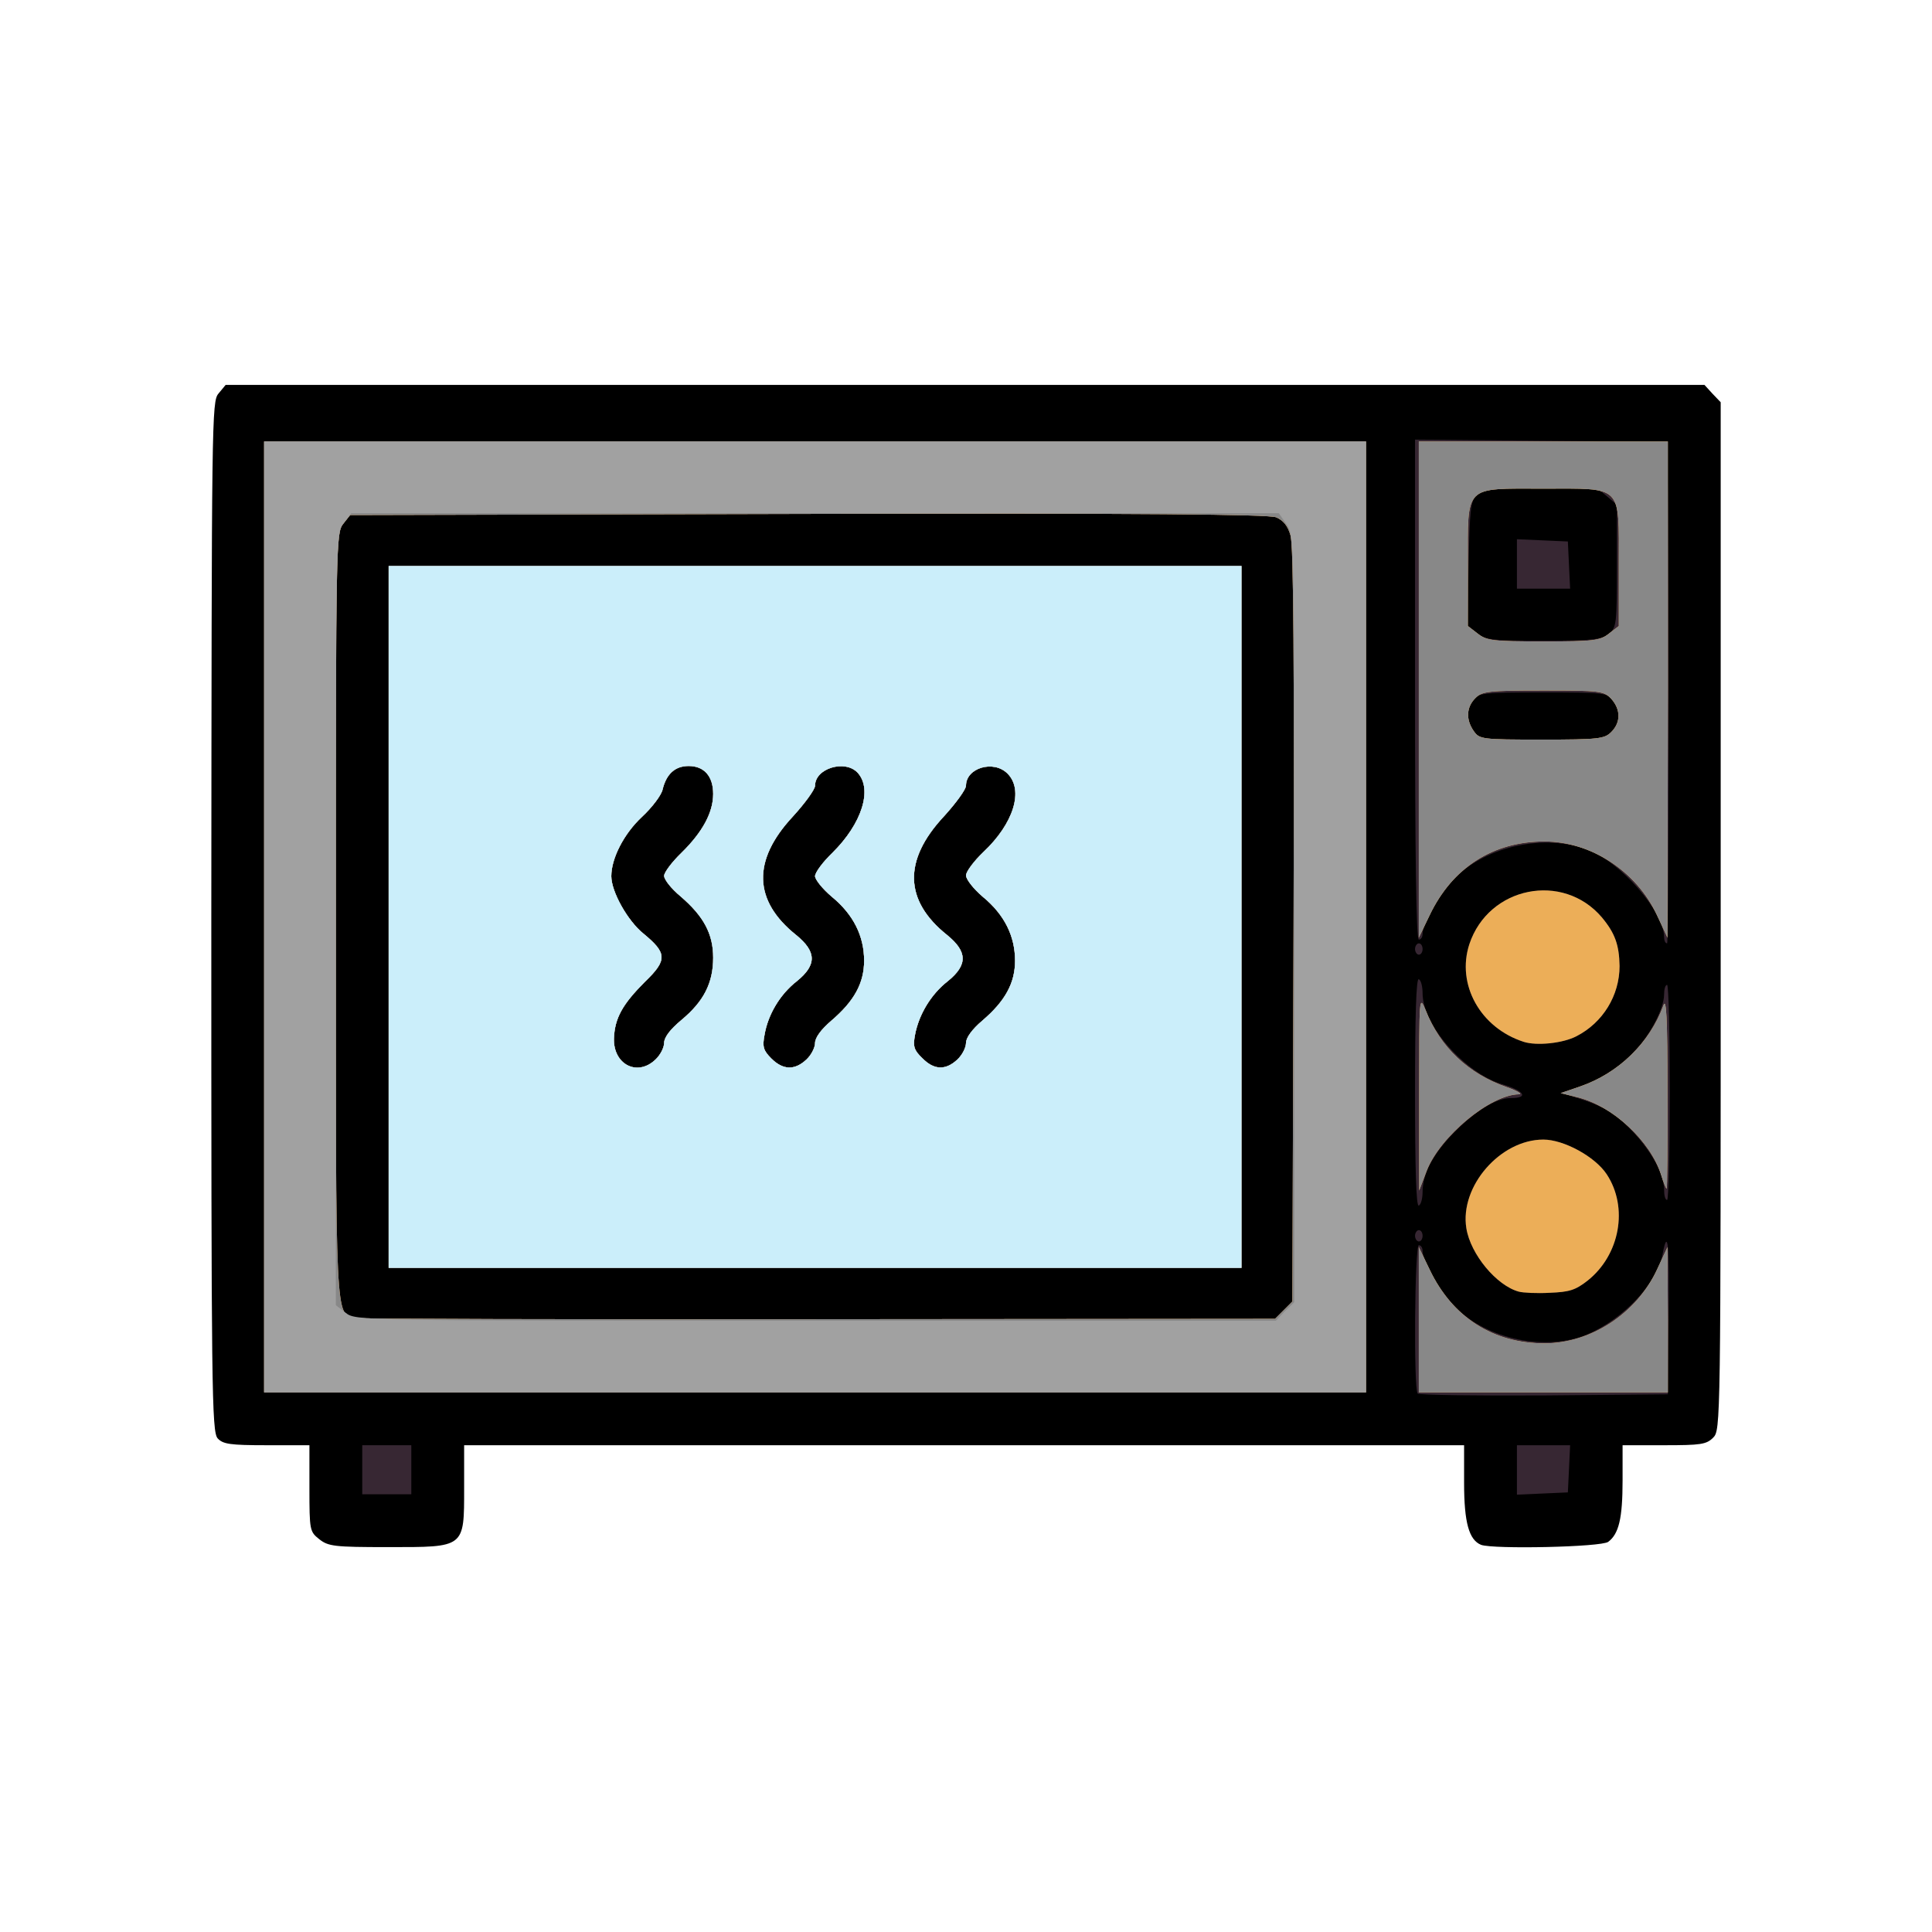 <!DOCTYPE svg PUBLIC "-//W3C//DTD SVG 20010904//EN" "http://www.w3.org/TR/2001/REC-SVG-20010904/DTD/svg10.dtd">
<svg version="1.0" xmlns="http://www.w3.org/2000/svg" width="512px" height="512px" viewBox="0 0 5120 5120" preserveAspectRatio="xMidYMid meet">
<g id="layer101" fill="#000000" stroke="none">
 <path d="M846 4079 c-25 -20 -26 -23 -26 -135 l0 -114 -113 0 c-98 0 -116 -3 -130 -18 -16 -17 -17 -127 -17 -1383 1 -1319 1 -1365 19 -1386 l19 -23 1959 0 1960 0 21 23 22 23 0 1362 c0 1349 0 1362 -20 1382 -18 18 -33 20 -130 20 l-110 0 0 94 c0 100 -10 141 -38 162 -18 14 -304 20 -337 8 -32 -13 -45 -59 -45 -164 l0 -100 -1325 0 -1325 0 0 113 c0 160 3 157 -202 157 -142 0 -158 -2 -182 -21z"/>
 </g>
<g id="layer102" fill="#372733" stroke="none">
 <path d="M960 3895 l0 -65 65 0 65 0 0 65 0 65 -65 0 -65 0 0 -65z"/>
 <path d="M4020 3895 l0 -65 70 0 71 0 -3 63 -3 62 -67 3 -68 3 0 -66z"/>
 <path d="M3757 3693 c-11 -11 -8 -393 3 -393 6 0 10 7 10 15 0 28 47 109 87 149 84 86 242 118 350 72 96 -41 185 -136 199 -212 14 -75 19 -24 16 168 l-2 203 -328 3 c-181 1 -331 -1 -335 -5z"/>
 <path d="M700 2430 l0 -1260 1460 0 1460 0 0 1260 0 1260 -1460 0 -1460 0 0 -1260z m2702 1042 l23 -23 3 -997 c2 -676 0 -1009 -8 -1033 -7 -25 -19 -40 -38 -48 -20 -8 -353 -11 -1240 -9 l-1214 3 -19 24 c-18 23 -19 54 -19 1033 0 1092 -2 1060 52 1071 13 2 566 4 1230 3 l1207 -1 23 -23z"/>
 <path d="M1030 2430 l0 -930 1130 0 1130 0 0 930 0 930 -1130 0 -1130 0 0 -930z m707 378 c13 -12 23 -32 23 -44 0 -15 16 -36 46 -61 59 -49 84 -98 84 -165 0 -63 -25 -110 -87 -163 -24 -20 -43 -44 -43 -54 0 -9 21 -37 46 -61 56 -55 84 -107 84 -156 0 -47 -24 -74 -65 -74 -36 0 -59 21 -69 62 -3 15 -28 48 -55 73 -48 45 -81 110 -81 157 0 41 43 118 85 152 63 52 64 70 4 128 -59 59 -80 96 -82 150 -2 69 62 102 110 56z m400 0 c13 -12 23 -32 23 -44 0 -14 16 -36 43 -59 61 -52 87 -100 87 -159 0 -65 -28 -122 -85 -169 -25 -21 -45 -46 -45 -55 0 -10 21 -38 46 -62 78 -77 107 -168 67 -212 -33 -36 -113 -12 -113 34 0 10 -27 47 -59 82 -108 116 -105 223 9 314 54 44 55 79 2 122 -45 35 -77 89 -86 143 -6 31 -3 41 18 62 31 31 62 32 93 3z m400 0 c13 -12 23 -32 23 -44 0 -14 16 -36 43 -59 61 -52 87 -100 87 -159 0 -65 -28 -122 -85 -169 -25 -21 -45 -47 -45 -57 0 -10 21 -38 46 -62 80 -75 108 -164 64 -208 -37 -37 -110 -15 -110 32 0 10 -27 47 -59 82 -108 116 -105 223 9 314 54 44 55 79 2 122 -45 35 -77 89 -87 142 -6 31 -3 41 19 62 31 32 62 33 93 4z"/>
 <path d="M4025 3423 c-59 -16 -128 -99 -139 -168 -18 -111 90 -235 204 -235 54 0 137 45 168 92 58 88 35 214 -51 282 -32 25 -48 30 -100 32 -34 2 -71 0 -82 -3z"/>
 <path d="M3750 3275 c0 -8 5 -15 10 -15 6 0 10 7 10 15 0 8 -4 15 -10 15 -5 0 -10 -7 -10 -15z"/>
 <path d="M3750 2895 c0 -202 3 -304 10 -300 6 3 10 20 10 37 0 85 113 213 213 242 57 17 69 36 21 36 -39 0 -94 34 -151 92 -55 56 -83 109 -83 157 0 16 -4 33 -10 36 -7 4 -10 -98 -10 -300z"/>
 <path d="M4410 3153 c0 -54 -57 -140 -133 -200 -15 -12 -53 -29 -84 -39 l-56 -18 52 -17 c58 -20 101 -48 146 -97 39 -41 75 -111 75 -146 0 -14 3 -26 8 -26 4 0 7 128 7 285 0 157 -3 285 -7 285 -5 0 -8 -12 -8 -27z"/>
 <path d="M4038 2761 c-115 -37 -179 -152 -144 -259 51 -153 248 -192 351 -71 35 42 46 73 47 129 0 78 -44 150 -114 186 -36 19 -106 26 -140 15z"/>
 <path d="M3750 2515 c0 -8 5 -15 10 -15 6 0 10 7 10 15 0 8 -4 15 -10 15 -5 0 -10 -7 -10 -15z"/>
 <path d="M4410 2483 c-1 -68 -116 -199 -202 -231 -114 -43 -268 -10 -351 74 -40 40 -87 121 -87 149 0 8 -4 15 -10 15 -7 0 -10 -228 -10 -662 l0 -663 332 3 c183 1 333 4 335 5 6 7 7 1327 1 1327 -5 0 -8 -8 -8 -17z m-140 -543 c24 -24 25 -57 4 -85 -14 -19 -27 -20 -185 -20 -157 0 -172 2 -185 19 -18 26 -18 56 2 84 15 21 21 22 180 22 151 0 166 -2 184 -20z m-7 -260 c21 -17 22 -25 22 -180 l0 -162 -29 -25 c-28 -24 -31 -24 -177 -21 -126 3 -151 6 -166 21 -16 15 -18 40 -21 181 l-3 164 25 20 c23 18 41 20 176 20 130 0 154 -3 173 -18z"/>
 <path d="M4020 1495 l0 -66 68 3 67 3 3 63 3 62 -71 0 -70 0 0 -65z"/>
 </g>
<g id="layer103" fill="#ecae58" stroke="none">
 <path d="M700 2430 l0 -1260 1460 0 1460 0 0 1260 0 1260 -1460 0 -1460 0 0 -1260z m2702 1042 l23 -23 3 -997 c2 -676 0 -1009 -8 -1033 -7 -25 -19 -40 -38 -48 -20 -8 -353 -11 -1240 -9 l-1214 3 -19 24 c-18 23 -19 54 -19 1033 0 1092 -2 1060 52 1071 13 2 566 4 1230 3 l1207 -1 23 -23z"/>
 <path d="M1030 2430 l0 -930 1130 0 1130 0 0 930 0 930 -1130 0 -1130 0 0 -930z m707 378 c13 -12 23 -32 23 -44 0 -15 16 -36 46 -61 59 -49 84 -98 84 -165 0 -63 -25 -110 -87 -163 -24 -20 -43 -44 -43 -54 0 -9 21 -37 46 -61 56 -55 84 -107 84 -156 0 -47 -24 -74 -65 -74 -36 0 -59 21 -69 62 -3 15 -28 48 -55 73 -48 45 -81 110 -81 157 0 41 43 118 85 152 63 52 64 70 4 128 -59 59 -80 96 -82 150 -2 69 62 102 110 56z m400 0 c13 -12 23 -32 23 -44 0 -14 16 -36 43 -59 61 -52 87 -100 87 -159 0 -65 -28 -122 -85 -169 -25 -21 -45 -46 -45 -55 0 -10 21 -38 46 -62 78 -77 107 -168 67 -212 -33 -36 -113 -12 -113 34 0 10 -27 47 -59 82 -108 116 -105 223 9 314 54 44 55 79 2 122 -45 35 -77 89 -86 143 -6 31 -3 41 18 62 31 31 62 32 93 3z m400 0 c13 -12 23 -32 23 -44 0 -14 16 -36 43 -59 61 -52 87 -100 87 -159 0 -65 -28 -122 -85 -169 -25 -21 -45 -47 -45 -57 0 -10 21 -38 46 -62 80 -75 108 -164 64 -208 -37 -37 -110 -15 -110 32 0 10 -27 47 -59 82 -108 116 -105 223 9 314 54 44 55 79 2 122 -45 35 -77 89 -87 142 -6 31 -3 41 19 62 31 32 62 33 93 4z"/>
 <path d="M3760 3498 l0 -193 29 60 c60 126 168 195 304 195 123 0 244 -79 298 -195 l28 -60 1 193 0 192 -330 0 -330 0 0 -192z"/>
 <path d="M4025 3423 c-59 -16 -128 -99 -139 -168 -18 -111 90 -235 204 -235 54 0 137 45 168 92 58 88 35 214 -51 282 -32 25 -48 30 -100 32 -34 2 -71 0 -82 -3z"/>
 <path d="M3761 2895 c0 -254 0 -259 17 -218 39 99 114 169 215 204 29 10 43 19 32 19 -76 1 -209 112 -244 202 l-20 53 0 -260z"/>
 <path d="M4402 3113 c-28 -89 -128 -182 -221 -205 l-45 -11 52 -18 c101 -35 184 -115 220 -214 8 -23 11 32 11 228 1 141 -1 257 -2 257 -2 0 -9 -17 -15 -37z"/>
 <path d="M4038 2761 c-115 -37 -179 -152 -144 -259 51 -153 248 -192 351 -71 35 42 46 73 47 129 0 78 -44 150 -114 186 -36 19 -106 26 -140 15z"/>
 <path d="M3760 1828 l0 -658 330 0 330 0 0 658 -1 657 -28 -60 c-54 -116 -175 -195 -298 -195 -136 0 -244 69 -304 195 l-29 60 0 -657z m510 112 c26 -26 25 -60 0 -88 -20 -21 -29 -22 -180 -22 -147 0 -162 2 -180 20 -24 24 -26 57 -4 88 15 21 21 22 180 22 151 0 166 -2 184 -20z m-6 -261 l26 -20 0 -163 c0 -213 12 -201 -200 -201 -212 0 -200 -12 -200 201 l0 163 26 20 c24 19 40 21 174 21 134 0 150 -2 174 -21z"/>
 </g>
<g id="layer104" fill="#888888" stroke="none">
 <path d="M700 2430 l0 -1260 1460 0 1460 0 0 1260 0 1260 -1460 0 -1460 0 0 -1260z m2702 1042 l23 -23 3 -997 c2 -676 0 -1009 -8 -1033 -7 -25 -19 -40 -38 -48 -20 -8 -353 -11 -1240 -9 l-1214 3 -19 24 c-18 23 -19 54 -19 1033 0 1092 -2 1060 52 1071 13 2 566 4 1230 3 l1207 -1 23 -23z"/>
 <path d="M1030 2430 l0 -930 1130 0 1130 0 0 930 0 930 -1130 0 -1130 0 0 -930z m707 378 c13 -12 23 -32 23 -44 0 -15 16 -36 46 -61 59 -49 84 -98 84 -165 0 -63 -25 -110 -87 -163 -24 -20 -43 -44 -43 -54 0 -9 21 -37 46 -61 56 -55 84 -107 84 -156 0 -47 -24 -74 -65 -74 -36 0 -59 21 -69 62 -3 15 -28 48 -55 73 -48 45 -81 110 -81 157 0 41 43 118 85 152 63 52 64 70 4 128 -59 59 -80 96 -82 150 -2 69 62 102 110 56z m400 0 c13 -12 23 -32 23 -44 0 -14 16 -36 43 -59 61 -52 87 -100 87 -159 0 -65 -28 -122 -85 -169 -25 -21 -45 -46 -45 -55 0 -10 21 -38 46 -62 78 -77 107 -168 67 -212 -33 -36 -113 -12 -113 34 0 10 -27 47 -59 82 -108 116 -105 223 9 314 54 44 55 79 2 122 -45 35 -77 89 -86 143 -6 31 -3 41 18 62 31 31 62 32 93 3z m400 0 c13 -12 23 -32 23 -44 0 -14 16 -36 43 -59 61 -52 87 -100 87 -159 0 -65 -28 -122 -85 -169 -25 -21 -45 -47 -45 -57 0 -10 21 -38 46 -62 80 -75 108 -164 64 -208 -37 -37 -110 -15 -110 32 0 10 -27 47 -59 82 -108 116 -105 223 9 314 54 44 55 79 2 122 -45 35 -77 89 -87 142 -6 31 -3 41 19 62 31 32 62 33 93 4z"/>
 <path d="M3760 3498 l0 -193 29 60 c60 126 168 195 304 195 123 0 244 -79 298 -195 l28 -60 1 193 0 192 -330 0 -330 0 0 -192z"/>
 <path d="M3761 2895 c0 -254 0 -259 17 -218 39 99 114 169 215 204 29 10 43 19 32 19 -76 1 -209 112 -244 202 l-20 53 0 -260z"/>
 <path d="M4402 3113 c-28 -89 -128 -182 -221 -205 l-45 -11 52 -18 c101 -35 184 -115 220 -214 8 -23 11 32 11 228 1 141 -1 257 -2 257 -2 0 -9 -17 -15 -37z"/>
 <path d="M3760 1828 l0 -658 330 0 330 0 0 658 -1 657 -28 -60 c-54 -116 -175 -195 -298 -195 -136 0 -244 69 -304 195 l-29 60 0 -657z m510 112 c26 -26 25 -60 0 -88 -20 -21 -29 -22 -180 -22 -147 0 -162 2 -180 20 -24 24 -26 57 -4 88 15 21 21 22 180 22 151 0 166 -2 184 -20z m-6 -261 l26 -20 0 -163 c0 -213 12 -201 -200 -201 -212 0 -200 -12 -200 201 l0 163 26 20 c24 19 40 21 174 21 134 0 150 -2 174 -21z"/>
 </g>
<g id="layer105" fill="#a1a1a1" stroke="none">
 <path d="M700 2430 l0 -1260 1460 0 1460 0 0 1260 0 1260 -1460 0 -1460 0 0 -1260z m2705 1045 l25 -24 0 -1017 c0 -1011 0 -1016 -21 -1045 l-20 -29 -1229 0 -1229 0 -20 26 c-21 27 -21 30 -21 1050 l0 1023 26 20 c27 21 28 21 1246 21 l1219 0 24 -25z"/>
 <path d="M1030 2430 l0 -930 1130 0 1130 0 0 930 0 930 -1130 0 -1130 0 0 -930z m707 378 c13 -12 23 -32 23 -44 0 -15 16 -36 46 -61 59 -49 84 -98 84 -165 0 -63 -25 -110 -87 -163 -24 -20 -43 -44 -43 -54 0 -9 21 -37 46 -61 56 -55 84 -107 84 -156 0 -47 -24 -74 -65 -74 -36 0 -59 21 -69 62 -3 15 -28 48 -55 73 -48 45 -81 110 -81 157 0 41 43 118 85 152 63 52 64 70 4 128 -59 59 -80 96 -82 150 -2 69 62 102 110 56z m400 0 c13 -12 23 -32 23 -44 0 -14 16 -36 43 -59 61 -52 87 -100 87 -159 0 -65 -28 -122 -85 -169 -25 -21 -45 -46 -45 -55 0 -10 21 -38 46 -62 78 -77 107 -168 67 -212 -33 -36 -113 -12 -113 34 0 10 -27 47 -59 82 -108 116 -105 223 9 314 54 44 55 79 2 122 -45 35 -77 89 -86 143 -6 31 -3 41 18 62 31 31 62 32 93 3z m400 0 c13 -12 23 -32 23 -44 0 -14 16 -36 43 -59 61 -52 87 -100 87 -159 0 -65 -28 -122 -85 -169 -25 -21 -45 -47 -45 -57 0 -10 21 -38 46 -62 80 -75 108 -164 64 -208 -37 -37 -110 -15 -110 32 0 10 -27 47 -59 82 -108 116 -105 223 9 314 54 44 55 79 2 122 -45 35 -77 89 -87 142 -6 31 -3 41 19 62 31 32 62 33 93 4z"/>
 </g>
<g id="layer106" fill="#cbeefa" stroke="none">
 <path d="M1030 2430 l0 -930 1130 0 1130 0 0 930 0 930 -1130 0 -1130 0 0 -930z m707 378 c13 -12 23 -32 23 -44 0 -15 16 -36 46 -61 59 -49 84 -98 84 -165 0 -63 -25 -110 -87 -163 -24 -20 -43 -44 -43 -54 0 -9 21 -37 46 -61 56 -55 84 -107 84 -156 0 -47 -24 -74 -65 -74 -36 0 -59 21 -69 62 -3 15 -28 48 -55 73 -48 45 -81 110 -81 157 0 41 43 118 85 152 63 52 64 70 4 128 -59 59 -80 96 -82 150 -2 69 62 102 110 56z m400 0 c13 -12 23 -32 23 -44 0 -14 16 -36 43 -59 61 -52 87 -100 87 -159 0 -65 -28 -122 -85 -169 -25 -21 -45 -46 -45 -55 0 -10 21 -38 46 -62 78 -77 107 -168 67 -212 -33 -36 -113 -12 -113 34 0 10 -27 47 -59 82 -108 116 -105 223 9 314 54 44 55 79 2 122 -45 35 -77 89 -86 143 -6 31 -3 41 18 62 31 31 62 32 93 3z m400 0 c13 -12 23 -32 23 -44 0 -14 16 -36 43 -59 61 -52 87 -100 87 -159 0 -65 -28 -122 -85 -169 -25 -21 -45 -47 -45 -57 0 -10 21 -38 46 -62 80 -75 108 -164 64 -208 -37 -37 -110 -15 -110 32 0 10 -27 47 -59 82 -108 116 -105 223 9 314 54 44 55 79 2 122 -45 35 -77 89 -87 142 -6 31 -3 41 19 62 31 32 62 33 93 4z"/>
 </g>

</svg>